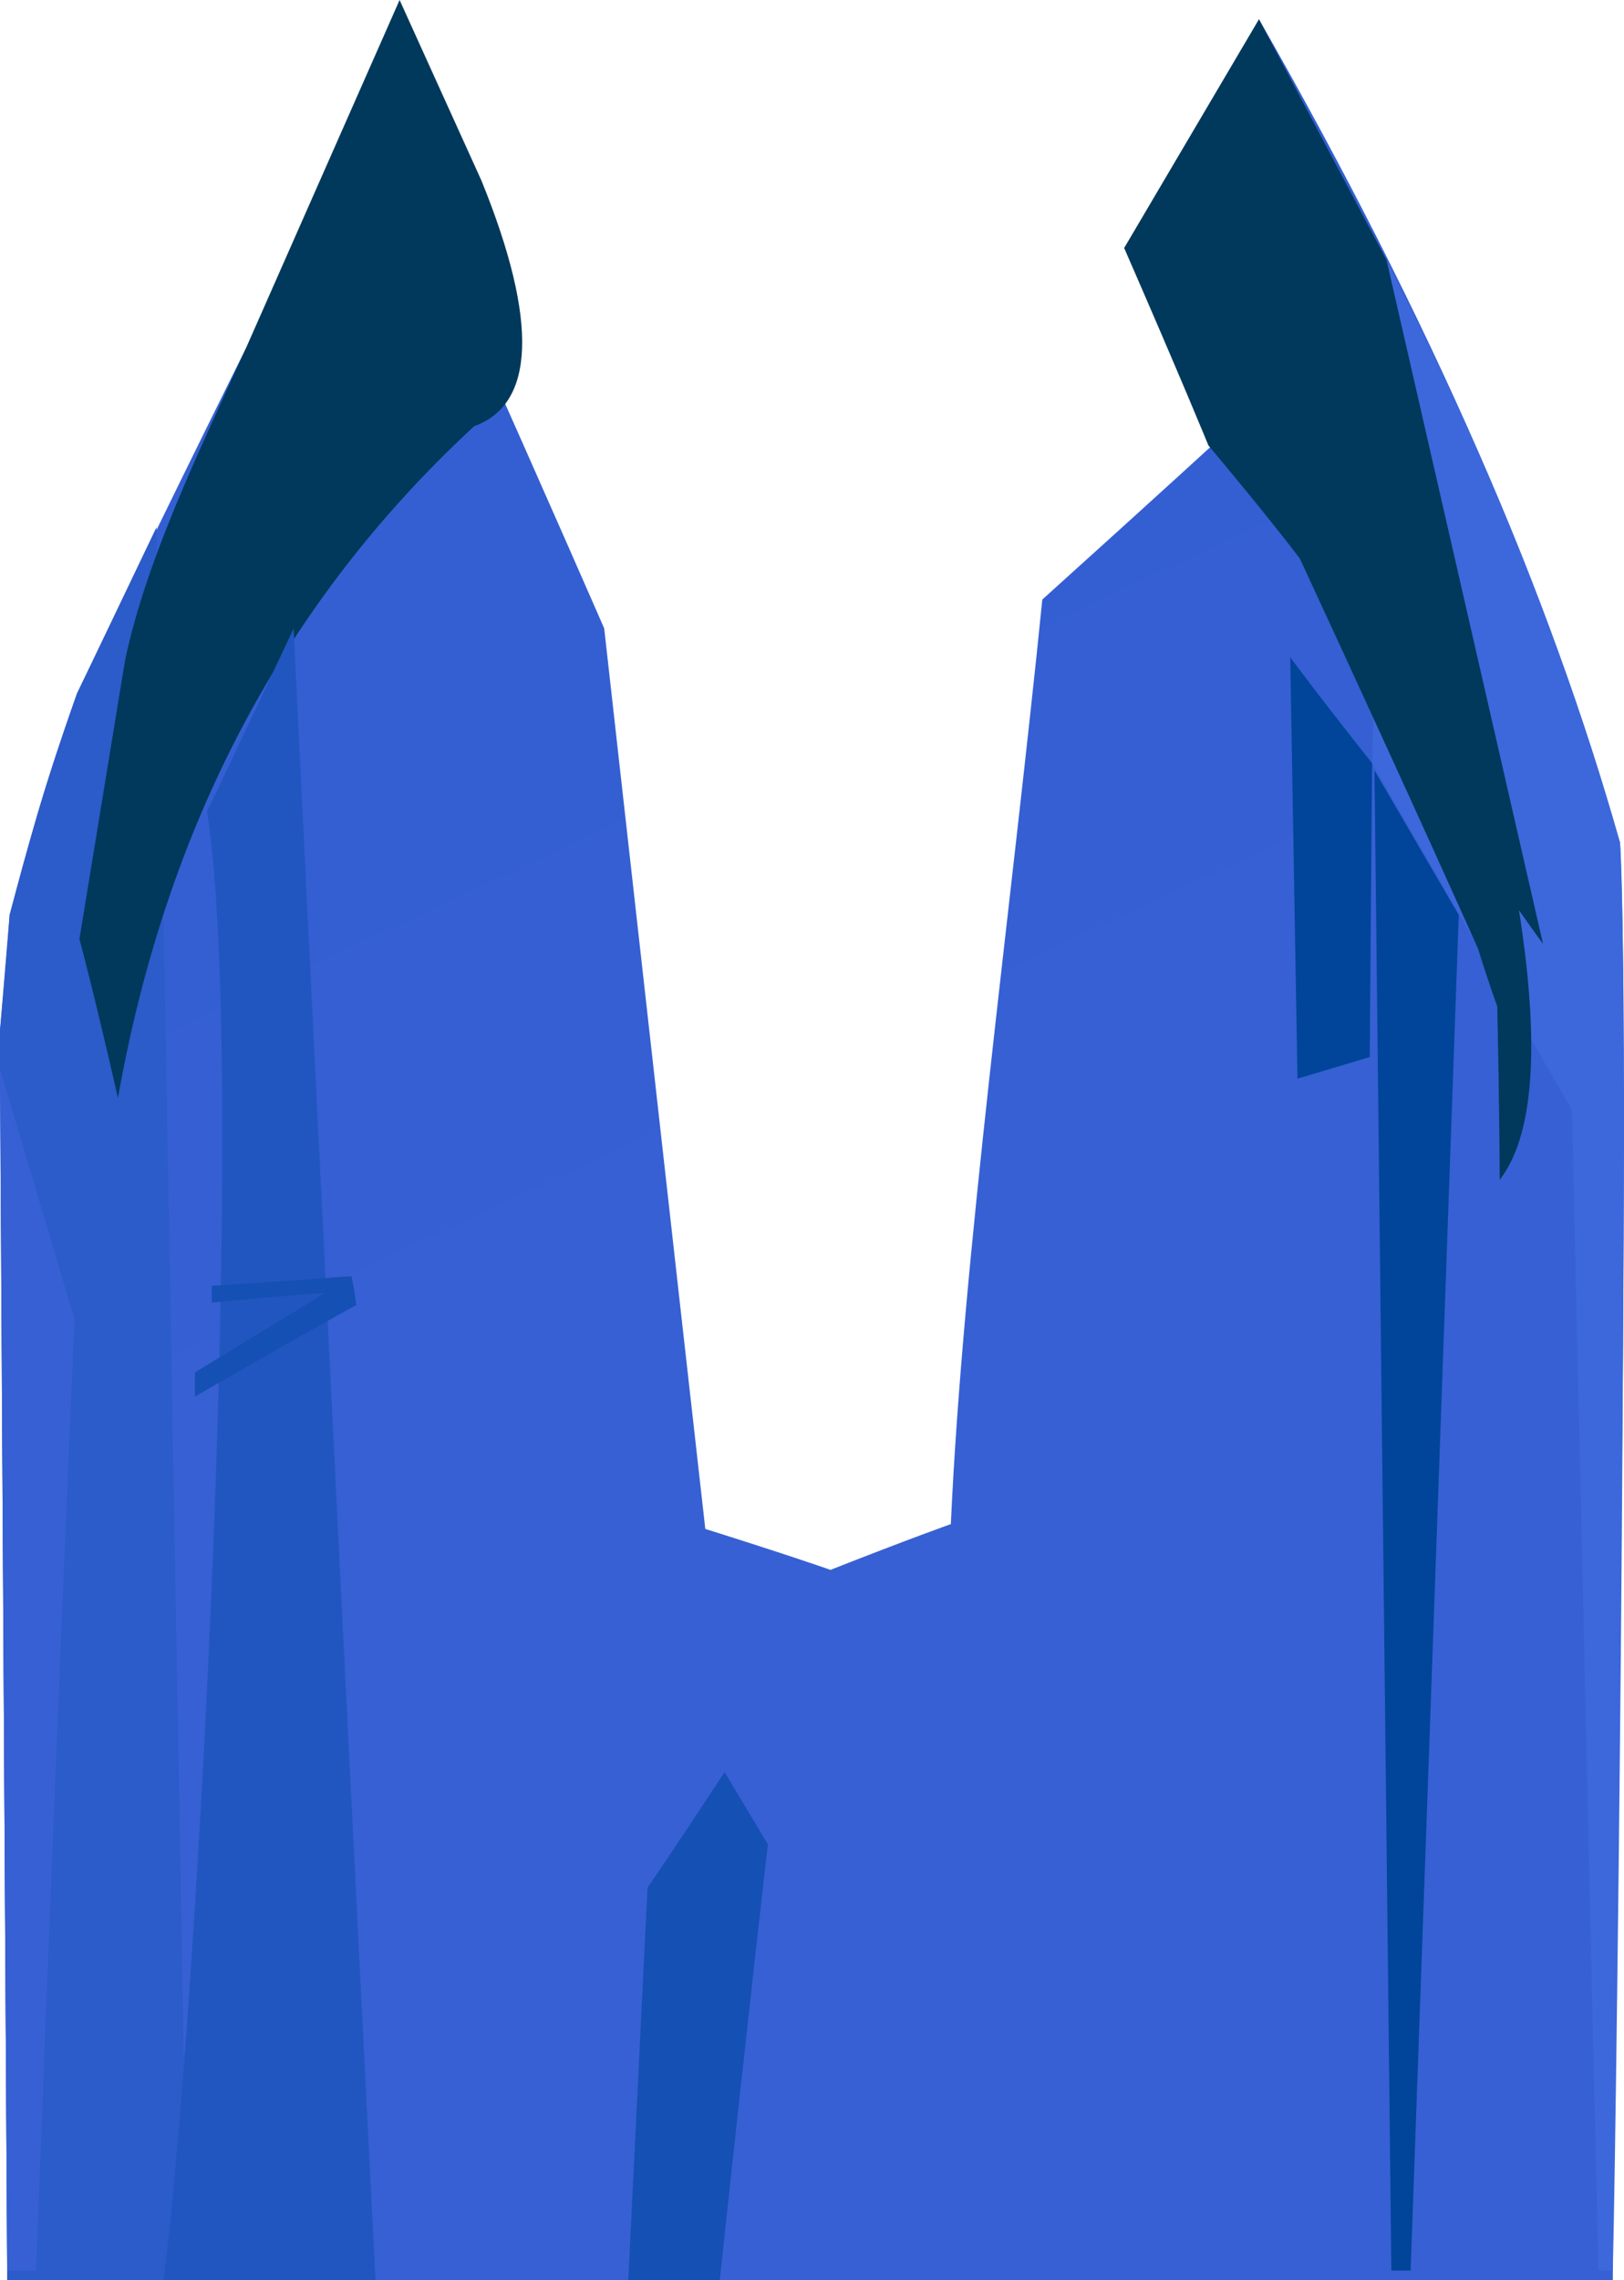 <?xml version="1.0" encoding="UTF-8" standalone="no"?>
<svg
   width="674.644"
   height="947"
   viewBox="0 0 674.644 947"
   version="1.1"
   id="svg23"
   sodipodi:docname="cb-layer-0889.svg"
   xmlns:inkscape="http://www.inkscape.org/namespaces/inkscape"
   xmlns:sodipodi="http://sodipodi.sourceforge.net/DTD/sodipodi-0.dtd"
   xmlns="http://www.w3.org/2000/svg"
   xmlns:svg="http://www.w3.org/2000/svg">
  <sodipodi:namedview
     id="namedview25"
     pagecolor="#ffffff"
     bordercolor="#666666"
     borderopacity="1.0"
     inkscape:pageshadow="2"
     inkscape:pageopacity="0.0"
     inkscape:pagecheckerboard="0" />
  <defs
     id="defs9">
    <linearGradient
       x1="382.042"
       y1="205.761"
       x2="541.226"
       y2="683.314"
       id="id-110108"
       gradientTransform="scale(0.848,1.18)"
       gradientUnits="userSpaceOnUse">
      <stop
         stop-color="#345FD3"
         offset="0%"
         id="stop2" />
      <stop
         stop-color="#3760D4"
         offset="65%"
         id="stop4" />
      <stop
         stop-color="#3760D4"
         offset="100%"
         id="stop6" />
    </linearGradient>
  </defs>
  <g
     id="id-110109">
    <path
       d="M 3,947 C 1,601 0,428 0,428 3,396 4,380 4,380 11,353 19,325 32,288 78,193 102,145 102,145 149,71 173,33 173,33 c 11,60 17,90 17,90 41,92 61,138 61,138 28,250 42,374 42,374 35,11 52,17 52,17 33,-13 50,-19 50,-19 5,-111 25,-255 38,-384 51,-46 76,-69 76,-69 -6,-36 -8,-54 -8,-54 15,-79 22,-118 22,-118 72,126 121,239 150,342 5,107 -3,490 -3,597 -444,0 -667,0 -667,0 z"
       fill="url(#id-110108)"
       id="id-110110"
       style="fill:url(#id-110108)" />
    <path
       d="m 670,943 c -4,0 -6,0 -6,0 L 653,461 570,317 576,108 c 44,87 70,151 97,242 4,58 -1,508 -3,593 z"
       fill="#3c68dc"
       id="id-110111" />
    <path
       d="M 3,947 H 78 L 65,219 32,288 C 16,333 12,351 4,380 l -4,48 v 16 z"
       fill="#2c5bca"
       id="id-110112" />
    <path
       d="m 536,273 c 2,116 3,175 3,175 20,-6 30,-9 30,-9 l 1,-122 c -23,-29 -34,-44 -34,-44 z"
       fill="#004599"
       id="id-110113" />
    <path
       d="M 197,177 C 118,250 69,343 49,456 39,412 33,390 33,390 L 52,274 c 9,-42 30,-85 50,-129 L 166,0 200,75 c 24,59 22,93 -3,102 z"
       fill="#00395b"
       id="id-110114" />
    <path
       d="m 502,185 c 26,31 38,47 38,47 50,108 74,162 74,162 5,16 8,24 8,24 1,48 1,72 1,72 14,-18 17,-55 8,-112 7,10 10,14 10,14 L 576,108 523,8 467,103 c 24,55 35,82 35,82 z"
       fill="#00395b"
       id="id-110115" />
    <path
       d="m 122,261 c -24,51 -36,76 -36,76 17,111 -4,498 -18,610 h 88 C 133,490 122,261 122,261 Z"
       fill="#2156c0"
       id="id-110116" />
    <path
       d="M 15,943 C 25,680 31,548 31,548 L 0,444 3,943 c 8,0 12,0 12,0 z"
       fill="#3760d4"
       id="id-110117" />
    <polygon
       points="571,320 606,380 586,943 578,943 "
       fill="#004599"
       id="id-110118" />
    <path
       d="m 81,580 c 45,-26 67,-38 67,-38 -1,-8 -2,-12 -2,-12 -39,3 -58,4 -58,4 0,5 0,7 0,7 31,-3 47,-4 47,-4 l -54,33 c 0,7 0,10 0,10 z"
       fill="#1550b4"
       id="id-110119" />
    <path
       d="m 299,947 c 13,-121 20,-181 20,-181 -12,-20 -18,-30 -18,-30 -21,32 -32,48 -32,48 l -8,163 c 25,0 38,0 38,0 z"
       fill="#1550b4"
       id="id-110120" />
  </g>
</svg>
